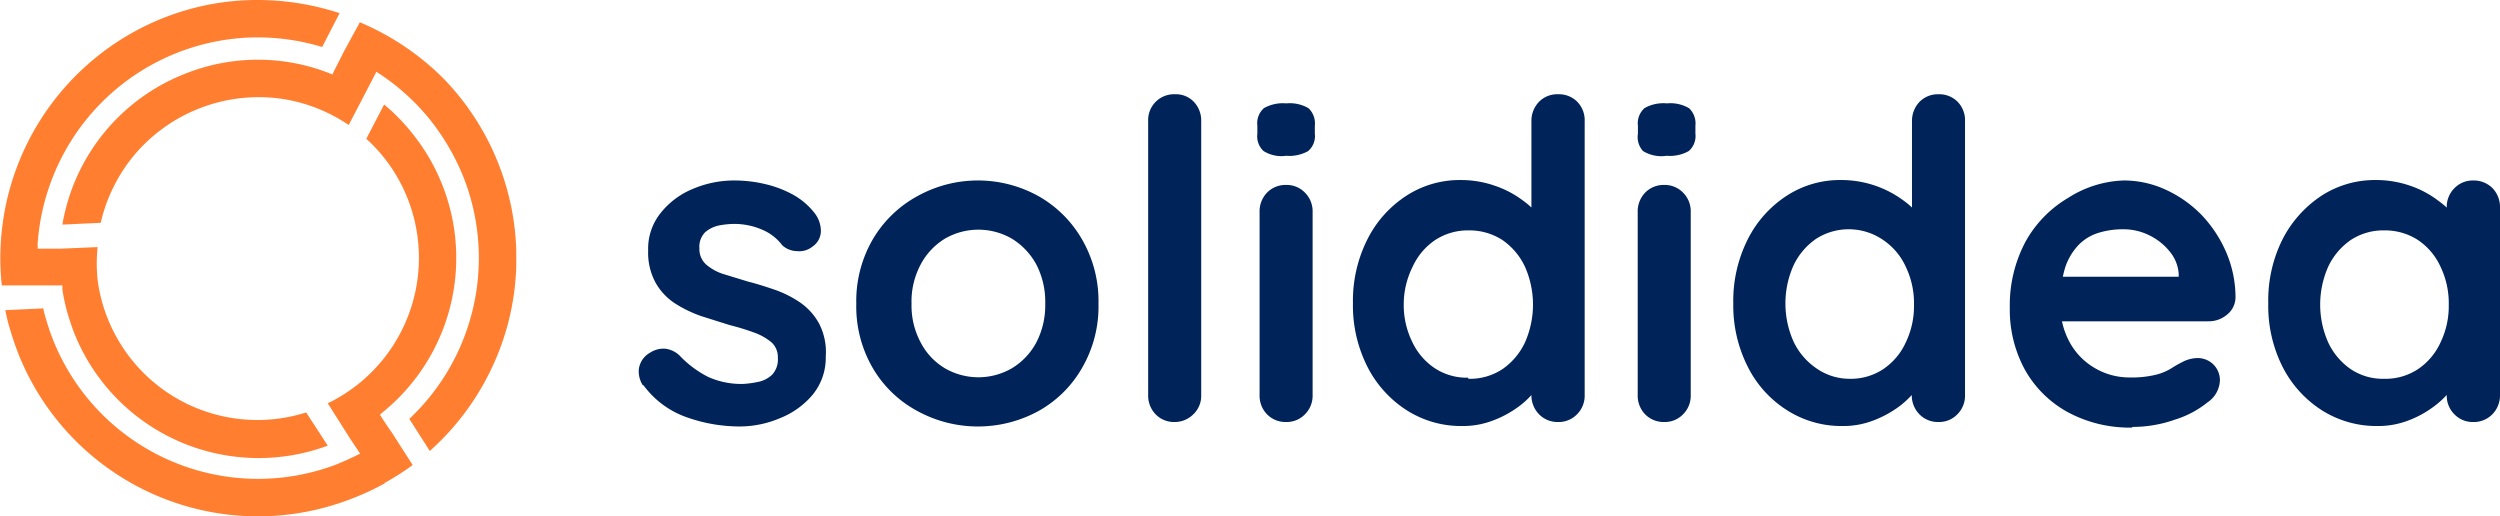 <svg xmlns="http://www.w3.org/2000/svg" xmlns:xlink="http://www.w3.org/1999/xlink" viewBox="0 0 112.2 23.17"><defs><style>.cls-1{fill:none;}.cls-2{clip-path:url(#clip-path);}.cls-3{fill:#ff7e30;fill-rule:evenodd;}.cls-4{fill:#002359;}</style><clipPath id="clip-path" transform="translate(0 0)"><rect class="cls-1" width="23.17" height="23.17"/></clipPath></defs><g id="Capa_2" data-name="Capa 2"><g id="Capa_1-2" data-name="Capa 1"><g class="cls-2"><g class="cls-2"><path class="cls-3" d="M17.25,21.68a11.35,11.35,0,0,0,1.27-.81l-.93-1.45h0l-.12-.17-.32-.48-.1-.16.14-.12A8.91,8.91,0,0,0,18.73,6.28a9,9,0,0,0-1.49-1.59l-.8,1.54a7.12,7.12,0,0,1,1.06,1.2A7.25,7.25,0,0,1,14.71,18.1l1,1.58.32.48.13.2-.22.11-.41.19-.42.18A9.9,9.9,0,0,1,2.33,15.12c-.09-.23-.17-.48-.24-.72a5.12,5.12,0,0,1-.15-.56l-1.7.08a7,7,0,0,0,.19.79c.1.34.21.68.33,1a11.57,11.57,0,0,0,15,6.68,11.82,11.82,0,0,0,1.53-.71ZM11.45,0a11.87,11.87,0,0,1,3.79.59l-.78,1.52a10,10,0,0,0-3.13-.43,9.92,9.92,0,0,0-7.7,4,10,10,0,0,0-1.94,5.24v.24h.24l.58,0h.2l1.67-.07a7.15,7.15,0,0,0,0,1.46,7,7,0,0,0,.42,1.66,7.23,7.23,0,0,0,8.94,4.3L14.71,20A8.91,8.91,0,0,1,3.27,14.79h0c-.1-.29-.2-.58-.28-.88A8.79,8.79,0,0,1,2.8,13l0-.19H2.58l-.57,0-.49,0-1.44,0A11.6,11.6,0,0,1,7.45.76a11.41,11.41,0,0,1,4-.76Zm8.43,3.5a11.58,11.58,0,0,1,2.94,10.94,11.67,11.67,0,0,1-3.53,5.8l-.92-1.44A9.91,9.91,0,0,0,20.84,8.05a10.33,10.33,0,0,0-1.51-2.64,10,10,0,0,0-2.24-2.06l-.2-.13-.11.22-.26.5-.87,1.67a7.26,7.26,0,0,0-3.11-1.19A7.31,7.31,0,0,0,6.05,6.93,7.32,7.32,0,0,0,4.52,10l-1.72.08A8.86,8.86,0,0,1,8.41,3.27a8.78,8.78,0,0,1,6.33,0l.18.07L15,3.17l.26-.51.16-.32h0L16.15,1A11.79,11.79,0,0,1,19.88,3.5Z" transform="translate(0 0)"/></g></g><path class="cls-4" d="M28.85,17.29a1.15,1.15,0,0,1-.18-.72,1,1,0,0,1,.52-.75,1.09,1.09,0,0,1,.67-.17,1.13,1.13,0,0,1,.7.37,4.71,4.71,0,0,0,1.21.89,3.6,3.6,0,0,0,1.59.32,4.32,4.32,0,0,0,.66-.09,1.27,1.27,0,0,0,.63-.32,1,1,0,0,0,.26-.76.89.89,0,0,0-.29-.7,2.56,2.56,0,0,0-.79-.44,10.73,10.73,0,0,0-1.08-.33l-1.27-.4a5.6,5.6,0,0,1-1.18-.57,2.65,2.65,0,0,1-.87-.92,2.8,2.8,0,0,1-.34-1.45,2.55,2.55,0,0,1,.56-1.69,3.56,3.56,0,0,1,1.44-1.08A4.72,4.72,0,0,1,33,8.1a6,6,0,0,1,1.29.15,5,5,0,0,1,1.29.48,3.2,3.2,0,0,1,1,.86,1.33,1.33,0,0,1,.26.72.85.85,0,0,1-.38.76.93.93,0,0,1-.69.2,1,1,0,0,1-.66-.26,2.19,2.19,0,0,0-.9-.7,3.14,3.14,0,0,0-1.3-.26,3.9,3.9,0,0,0-.65.07,1.4,1.4,0,0,0-.61.3.92.92,0,0,0-.26.73.92.92,0,0,0,.3.72,2.22,2.22,0,0,0,.81.44l1.08.33c.4.1.8.23,1.21.37a4.89,4.89,0,0,1,1.14.58,2.76,2.76,0,0,1,.83.93A2.79,2.79,0,0,1,37.06,16a2.62,2.62,0,0,1-.6,1.73A3.7,3.7,0,0,1,35,18.77a4.64,4.64,0,0,1-1.83.37,7.12,7.12,0,0,1-2.34-.41,4.07,4.07,0,0,1-1.95-1.44m20.42-3.66a5.49,5.49,0,0,1-.73,2.87,5.12,5.12,0,0,1-1.95,1.94,5.67,5.67,0,0,1-5.46,0,5.12,5.12,0,0,1-2-1.94,5.49,5.49,0,0,1-.73-2.87,5.52,5.52,0,0,1,.73-2.87,5.21,5.21,0,0,1,2-1.95,5.6,5.6,0,0,1,5.46,0,5.21,5.21,0,0,1,1.95,1.95,5.52,5.52,0,0,1,.73,2.87m-2.39,0a3.63,3.63,0,0,0-.4-1.76,3.07,3.07,0,0,0-1.1-1.16,3,3,0,0,0-3,0,3,3,0,0,0-1.09,1.16,3.52,3.52,0,0,0-.41,1.76,3.5,3.5,0,0,0,.41,1.74,2.91,2.91,0,0,0,1.09,1.16,3,3,0,0,0,3,0,3,3,0,0,0,1.1-1.16,3.6,3.6,0,0,0,.4-1.74m7,4.1a1.14,1.14,0,0,1-.35.86,1.18,1.18,0,0,1-.86.35,1.15,1.15,0,0,1-.84-.35,1.2,1.2,0,0,1-.33-.86V5.44a1.16,1.16,0,0,1,1.21-1.21,1.11,1.11,0,0,1,.84.34,1.22,1.22,0,0,1,.33.87V17.73m5,0a1.17,1.17,0,0,1-.34.86,1.14,1.14,0,0,1-.85.35,1.16,1.16,0,0,1-.86-.35,1.2,1.2,0,0,1-.33-.86V9.52a1.21,1.21,0,0,1,.33-.87,1.16,1.16,0,0,1,.86-.35,1.14,1.14,0,0,1,.85.35,1.18,1.18,0,0,1,.34.87v8.21M57.66,7a1.52,1.52,0,0,1-.95-.22A.9.9,0,0,1,56.43,6V5.64a.9.9,0,0,1,.3-.79,1.74,1.74,0,0,1,1-.21,1.65,1.65,0,0,1,1,.22.94.94,0,0,1,.28.78V6a.89.89,0,0,1-.3.78,1.72,1.72,0,0,1-1,.21M69.93,4.23a1.16,1.16,0,0,1,.85.33,1.18,1.18,0,0,1,.34.88V17.73a1.17,1.17,0,0,1-.34.86,1.14,1.14,0,0,1-.85.35,1.16,1.16,0,0,1-.86-.35,1.21,1.21,0,0,1-.34-.86v-1l.44.18a1.12,1.12,0,0,1-.28.63,3.71,3.71,0,0,1-.75.72,4.65,4.65,0,0,1-1.13.61,3.75,3.75,0,0,1-1.4.25,4.54,4.54,0,0,1-2.48-.71,5,5,0,0,1-1.76-1.95,6.08,6.08,0,0,1-.65-2.85,6.13,6.13,0,0,1,.65-2.87,5,5,0,0,1,1.74-1.95,4.39,4.39,0,0,1,2.42-.71,4.62,4.62,0,0,1,1.57.26A4.49,4.49,0,0,1,68.35,9a3.62,3.62,0,0,1,.81.8,1.33,1.33,0,0,1,.29.69l-.72.26V5.44a1.23,1.23,0,0,1,.34-.87,1.15,1.15,0,0,1,.86-.34M65.91,17a2.64,2.64,0,0,0,1.53-.44,3,3,0,0,0,1-1.19,4.19,4.19,0,0,0,0-3.4,3,3,0,0,0-1-1.19,2.72,2.72,0,0,0-1.53-.44,2.68,2.68,0,0,0-1.51.44,2.89,2.89,0,0,0-1,1.19A3.77,3.77,0,0,0,63,13.63a3.74,3.74,0,0,0,.37,1.69,2.89,2.89,0,0,0,1,1.19,2.6,2.6,0,0,0,1.51.44m10,.78a1.17,1.17,0,0,1-.34.86,1.14,1.14,0,0,1-.85.35,1.16,1.16,0,0,1-.86-.35,1.2,1.2,0,0,1-.33-.86V9.52a1.21,1.21,0,0,1,.33-.87,1.16,1.16,0,0,1,.86-.35,1.14,1.14,0,0,1,.85.35,1.18,1.18,0,0,1,.34.87v8.21M74.74,7a1.58,1.58,0,0,1-1-.22A.93.93,0,0,1,73.51,6V5.64a.9.9,0,0,1,.3-.79,1.71,1.71,0,0,1,1-.21,1.65,1.65,0,0,1,1,.22.94.94,0,0,1,.28.78V6a.89.89,0,0,1-.3.78,1.72,1.72,0,0,1-1,.21M87,4.23a1.16,1.16,0,0,1,.85.33,1.18,1.18,0,0,1,.34.88V17.73a1.17,1.17,0,0,1-.34.86,1.14,1.14,0,0,1-.85.35,1.16,1.16,0,0,1-.86-.35,1.21,1.21,0,0,1-.34-.86v-1l.44.18a1.12,1.12,0,0,1-.28.63,4,4,0,0,1-.75.72,4.84,4.84,0,0,1-1.13.61,3.75,3.75,0,0,1-1.4.25,4.54,4.54,0,0,1-2.48-.71,4.89,4.89,0,0,1-1.76-1.95,6.08,6.08,0,0,1-.65-2.85,6.13,6.13,0,0,1,.65-2.87,5,5,0,0,1,1.74-1.95,4.37,4.37,0,0,1,2.42-.71A4.69,4.69,0,0,1,85.43,9a3.62,3.62,0,0,1,.81.8,1.33,1.33,0,0,1,.29.69l-.72.26V5.44a1.23,1.23,0,0,1,.34-.87A1.15,1.15,0,0,1,87,4.23M83,17a2.64,2.64,0,0,0,1.53-.44,2.89,2.89,0,0,0,1-1.19,3.74,3.74,0,0,0,.37-1.69,3.77,3.77,0,0,0-.37-1.71,2.89,2.89,0,0,0-1-1.19A2.72,2.72,0,0,0,83,10.29a2.68,2.68,0,0,0-1.51.44,3,3,0,0,0-1,1.19,4.19,4.19,0,0,0,0,3.4,3,3,0,0,0,1,1.19A2.6,2.6,0,0,0,83,17m12.7,2.19a5.86,5.86,0,0,1-2.93-.71,4.9,4.9,0,0,1-1.91-1.92,5.61,5.61,0,0,1-.66-2.74,6.06,6.06,0,0,1,.72-3,5.21,5.21,0,0,1,1.9-1.94A4.91,4.91,0,0,1,95.3,8.1a4.47,4.47,0,0,1,1.91.42,5.36,5.36,0,0,1,1.61,1.14,5.75,5.75,0,0,1,1.1,1.68,5.19,5.19,0,0,1,.41,2,1,1,0,0,1-.38.78,1.27,1.27,0,0,1-.84.3H91.52l-.6-2h7.3l-.44.4v-.54a1.76,1.76,0,0,0-.41-1,2.69,2.69,0,0,0-.91-.72,2.6,2.6,0,0,0-1.16-.27,3.7,3.7,0,0,0-1.12.16,2.1,2.1,0,0,0-.89.54,2.69,2.69,0,0,0-.6,1,5.17,5.17,0,0,0-.22,1.61,3.46,3.46,0,0,0,.45,1.82,3,3,0,0,0,1.15,1.13,3.05,3.05,0,0,0,1.5.39,4.59,4.59,0,0,0,1.18-.12,2.42,2.42,0,0,0,.7-.29,5.33,5.33,0,0,1,.49-.28,1.5,1.5,0,0,1,.68-.18,1,1,0,0,1,.72.29,1,1,0,0,1,.29.7,1.24,1.24,0,0,1-.56,1,4.34,4.34,0,0,1-1.45.77,5.71,5.71,0,0,1-1.93.33M111,8.1a1.19,1.19,0,0,1,.86.34,1.22,1.22,0,0,1,.34.88v8.41a1.21,1.21,0,0,1-.34.86,1.16,1.16,0,0,1-.86.35,1.14,1.14,0,0,1-.85-.35,1.17,1.17,0,0,1-.34-.86v-1l.44.18a1.12,1.12,0,0,1-.28.63,4.08,4.08,0,0,1-.76.72,4.58,4.58,0,0,1-1.12.61,3.78,3.78,0,0,1-1.4.25,4.58,4.58,0,0,1-2.49-.71,5,5,0,0,1-1.76-1.95,6.08,6.08,0,0,1-.64-2.85,6.13,6.13,0,0,1,.64-2.87,5.16,5.16,0,0,1,1.74-1.95,4.4,4.4,0,0,1,2.43-.71,4.66,4.66,0,0,1,1.57.26,4.43,4.43,0,0,1,1.24.66,3.68,3.68,0,0,1,.82.8,1.33,1.33,0,0,1,.29.69l-.72.26V9.32a1.18,1.18,0,0,1,.34-.87A1.14,1.14,0,0,1,111,8.1M107,17a2.64,2.64,0,0,0,1.53-.44,2.89,2.89,0,0,0,1-1.19,3.74,3.74,0,0,0,.37-1.69,3.77,3.77,0,0,0-.37-1.71,2.89,2.89,0,0,0-1-1.19,2.72,2.72,0,0,0-1.53-.44,2.65,2.65,0,0,0-1.51.44,3,3,0,0,0-1,1.19,4.19,4.19,0,0,0,0,3.4,3,3,0,0,0,1,1.19A2.58,2.58,0,0,0,107,17" transform="translate(0 0)"/></g></g></svg>